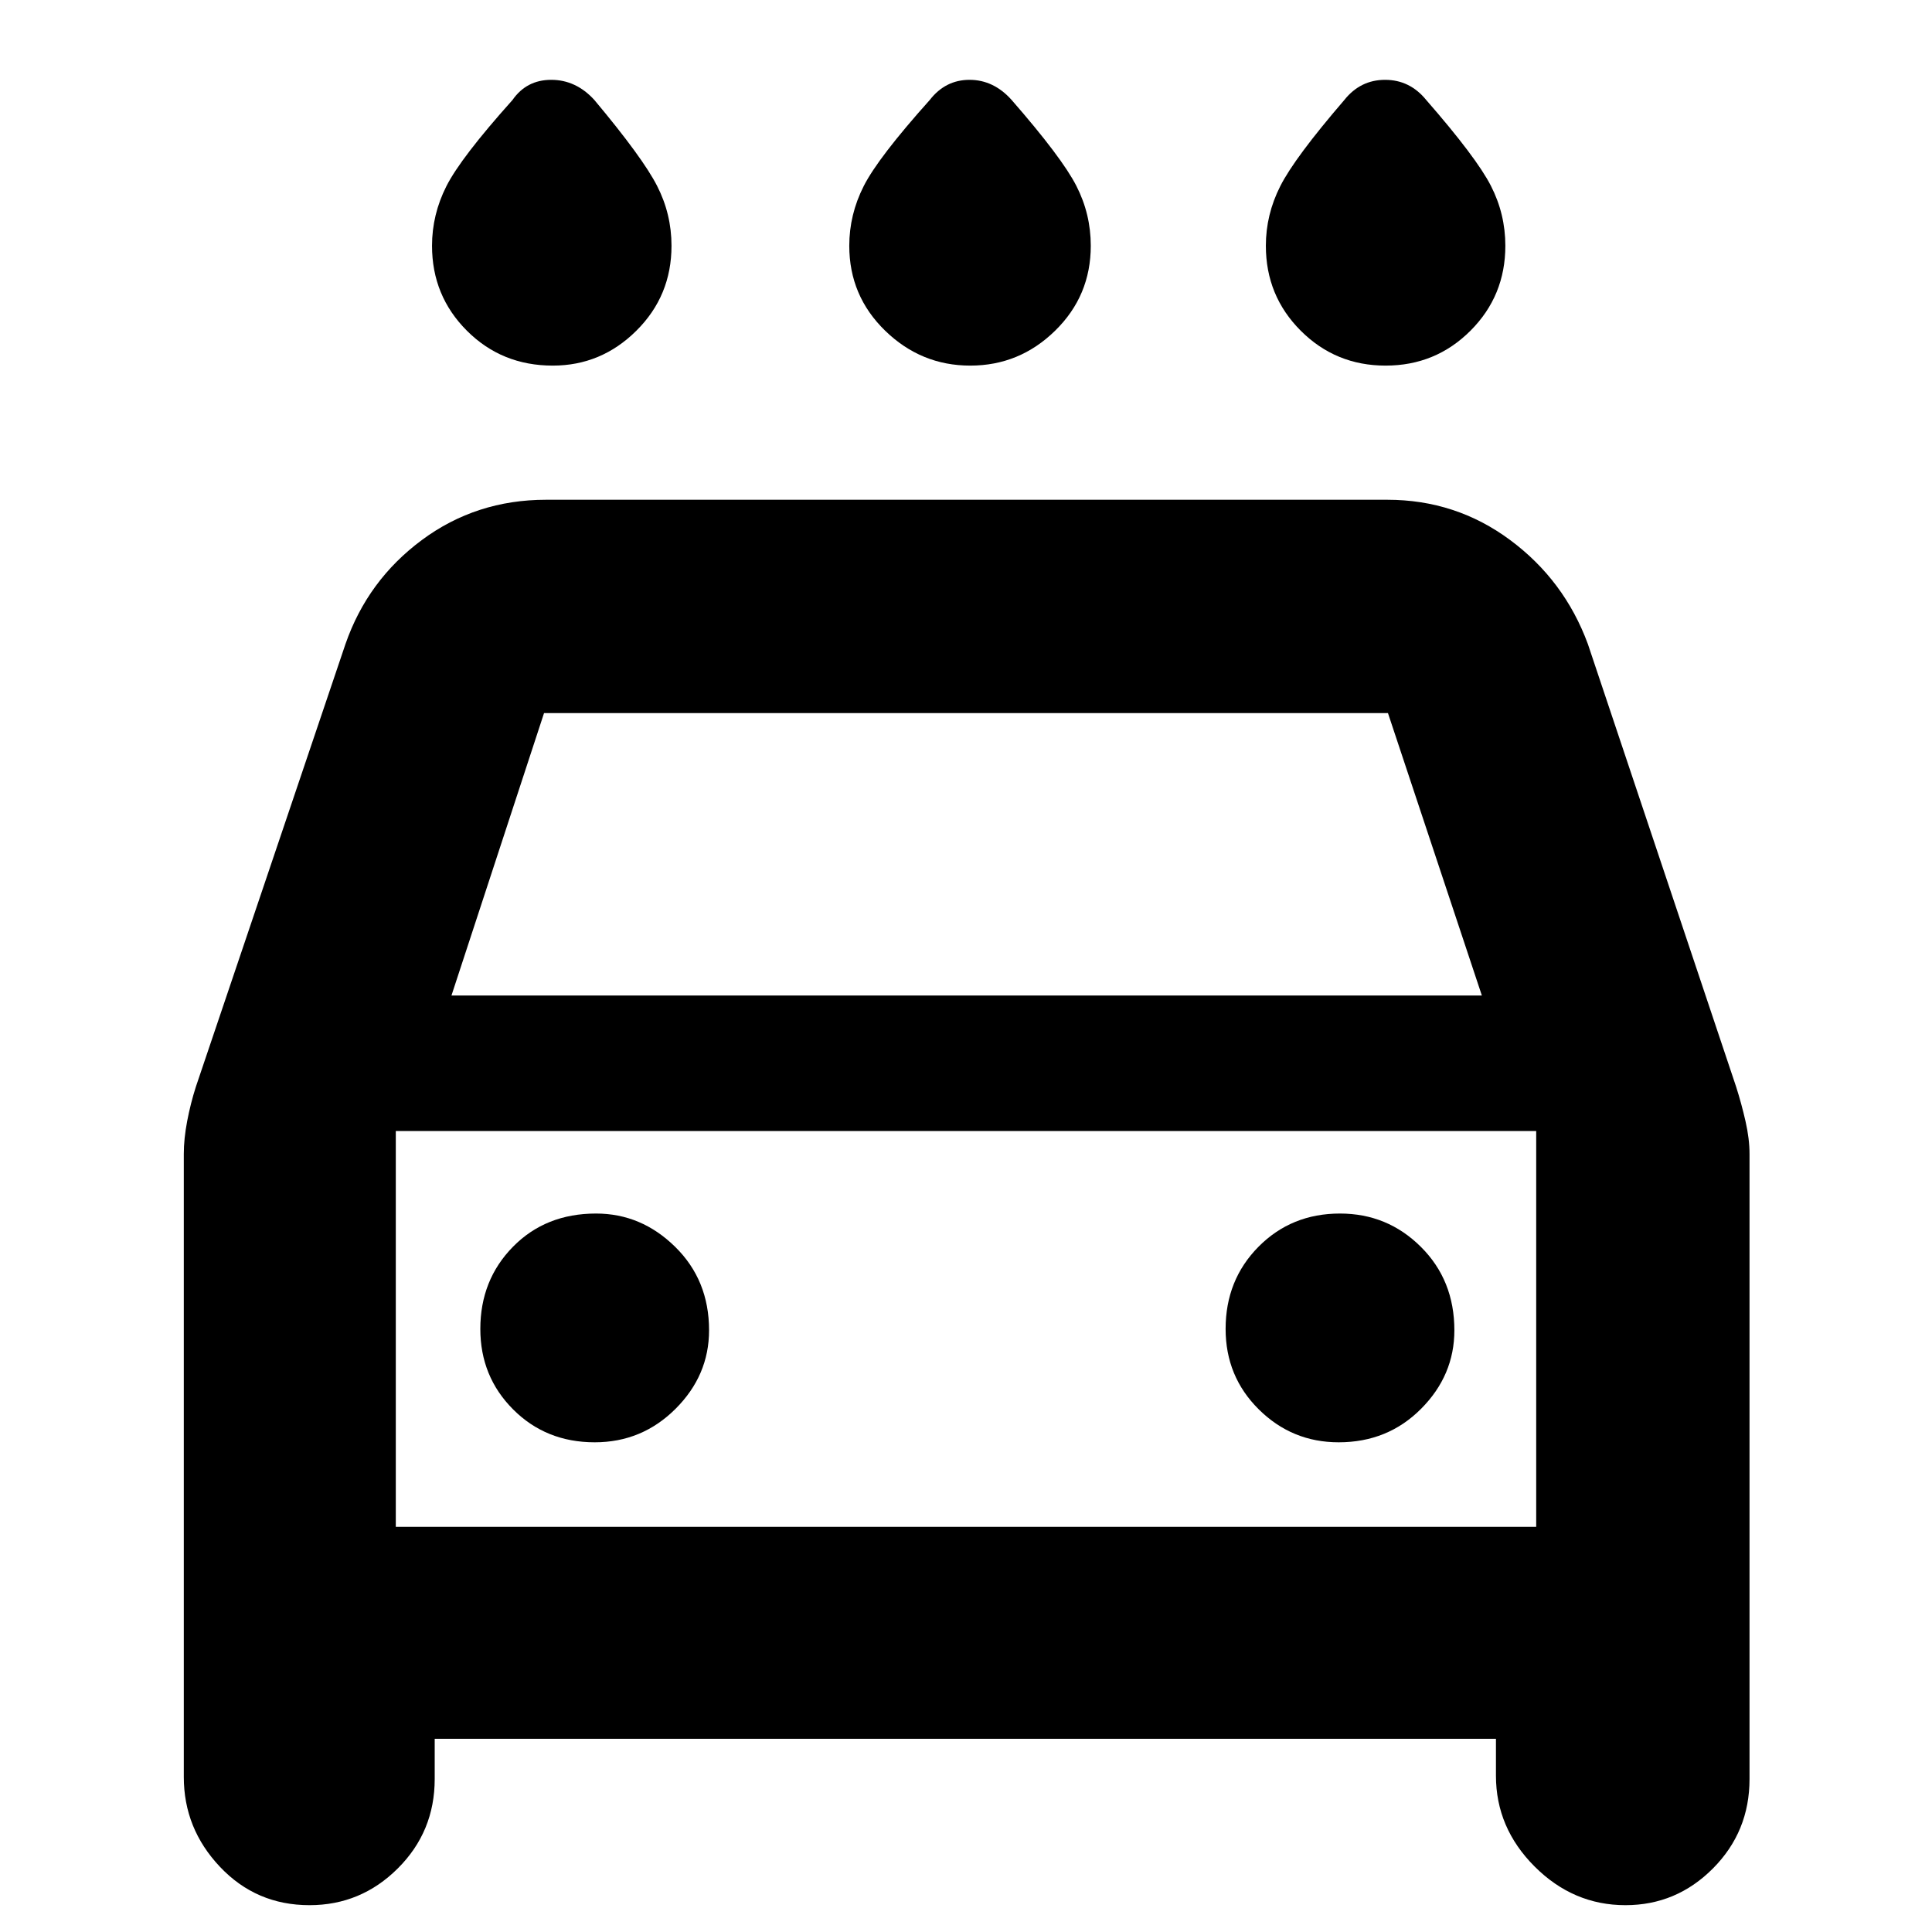 <svg xmlns="http://www.w3.org/2000/svg" height="40" viewBox="0 -960 960 960" width="40"><path d="M482.12-778.33q-24.45 0-42.29-17.34Q422-813 422-837.87q0-15.51 7.17-29.65 7.16-14.15 32.83-42.81 7.77-10 19.75-10t20.92 10q25 28.66 32.16 42.68 7.17 14.01 7.17 29.78 0 24.87-17.72 42.2-17.71 17.34-42.16 17.34Zm-207.45 0q-25.34 0-42.67-17.34-17.33-17.33-17.33-42.2 0-15.51 7.16-29.65 7.17-14.15 32.84-42.81 6.96-10 19.25-10 12.28 0 21.41 10 24 28.66 31.17 42.68 7.17 14.01 7.17 29.78 0 24.87-17.46 42.2-17.46 17.34-41.54 17.34Zm413.83 0q-24.83 0-42.17-17.34Q629-813 629-837.87q0-15.51 7.17-29.65 7.16-14.15 31.83-42.81 7.97-10 20.25-10 12.28 0 20.42 10 25 28.66 32.16 42.68 7.17 14.01 7.17 29.78 0 24.87-17.33 42.2-17.34 17.34-42.17 17.34ZM216-96v20q0 26.14-18.33 44.4-18.32 18.27-43.89 18.27-26.45 0-44.45-19.02-18-19.01-18-44.65v-309.67q0-7.44 1.67-16.22 1.67-8.78 4.33-17.11l74.34-220q11-31.67 37.96-51.67t61.7-20h418q34.08 0 61.04 20T789-640l73.67 220q2.66 8.33 4.66 17.11t2 16.22V-76q0 26.14-18.16 44.4-18.17 18.27-43.5 18.27-25.92 0-45.13-19.21t-19.21-45.13V-96H216Zm8.33-369.33h512l-46.66-140.34H270.33l-46 140.34ZM196.67-398v196.67V-398Zm98.84 154.67q23.49 0 40.16-16.63 16.66-16.62 16.66-39.04 0-24.89-16.83-41.44Q318.67-357 296.17-357q-25.06 0-41.28 16.51-16.22 16.51-16.22 40.83 0 23.66 16.3 39.99 16.3 16.34 40.54 16.34Zm369.66 0q24.39 0 40.94-16.63 16.56-16.62 16.56-39.04 0-24.89-16.64-41.44Q689.4-357 665.82-357q-24.15 0-40.49 16.51Q609-323.98 609-299.66q0 23.66 16.5 39.99 16.5 16.34 39.67 16.34Zm-468.5 42h566.66V-398H196.67v196.67Z"/></svg>